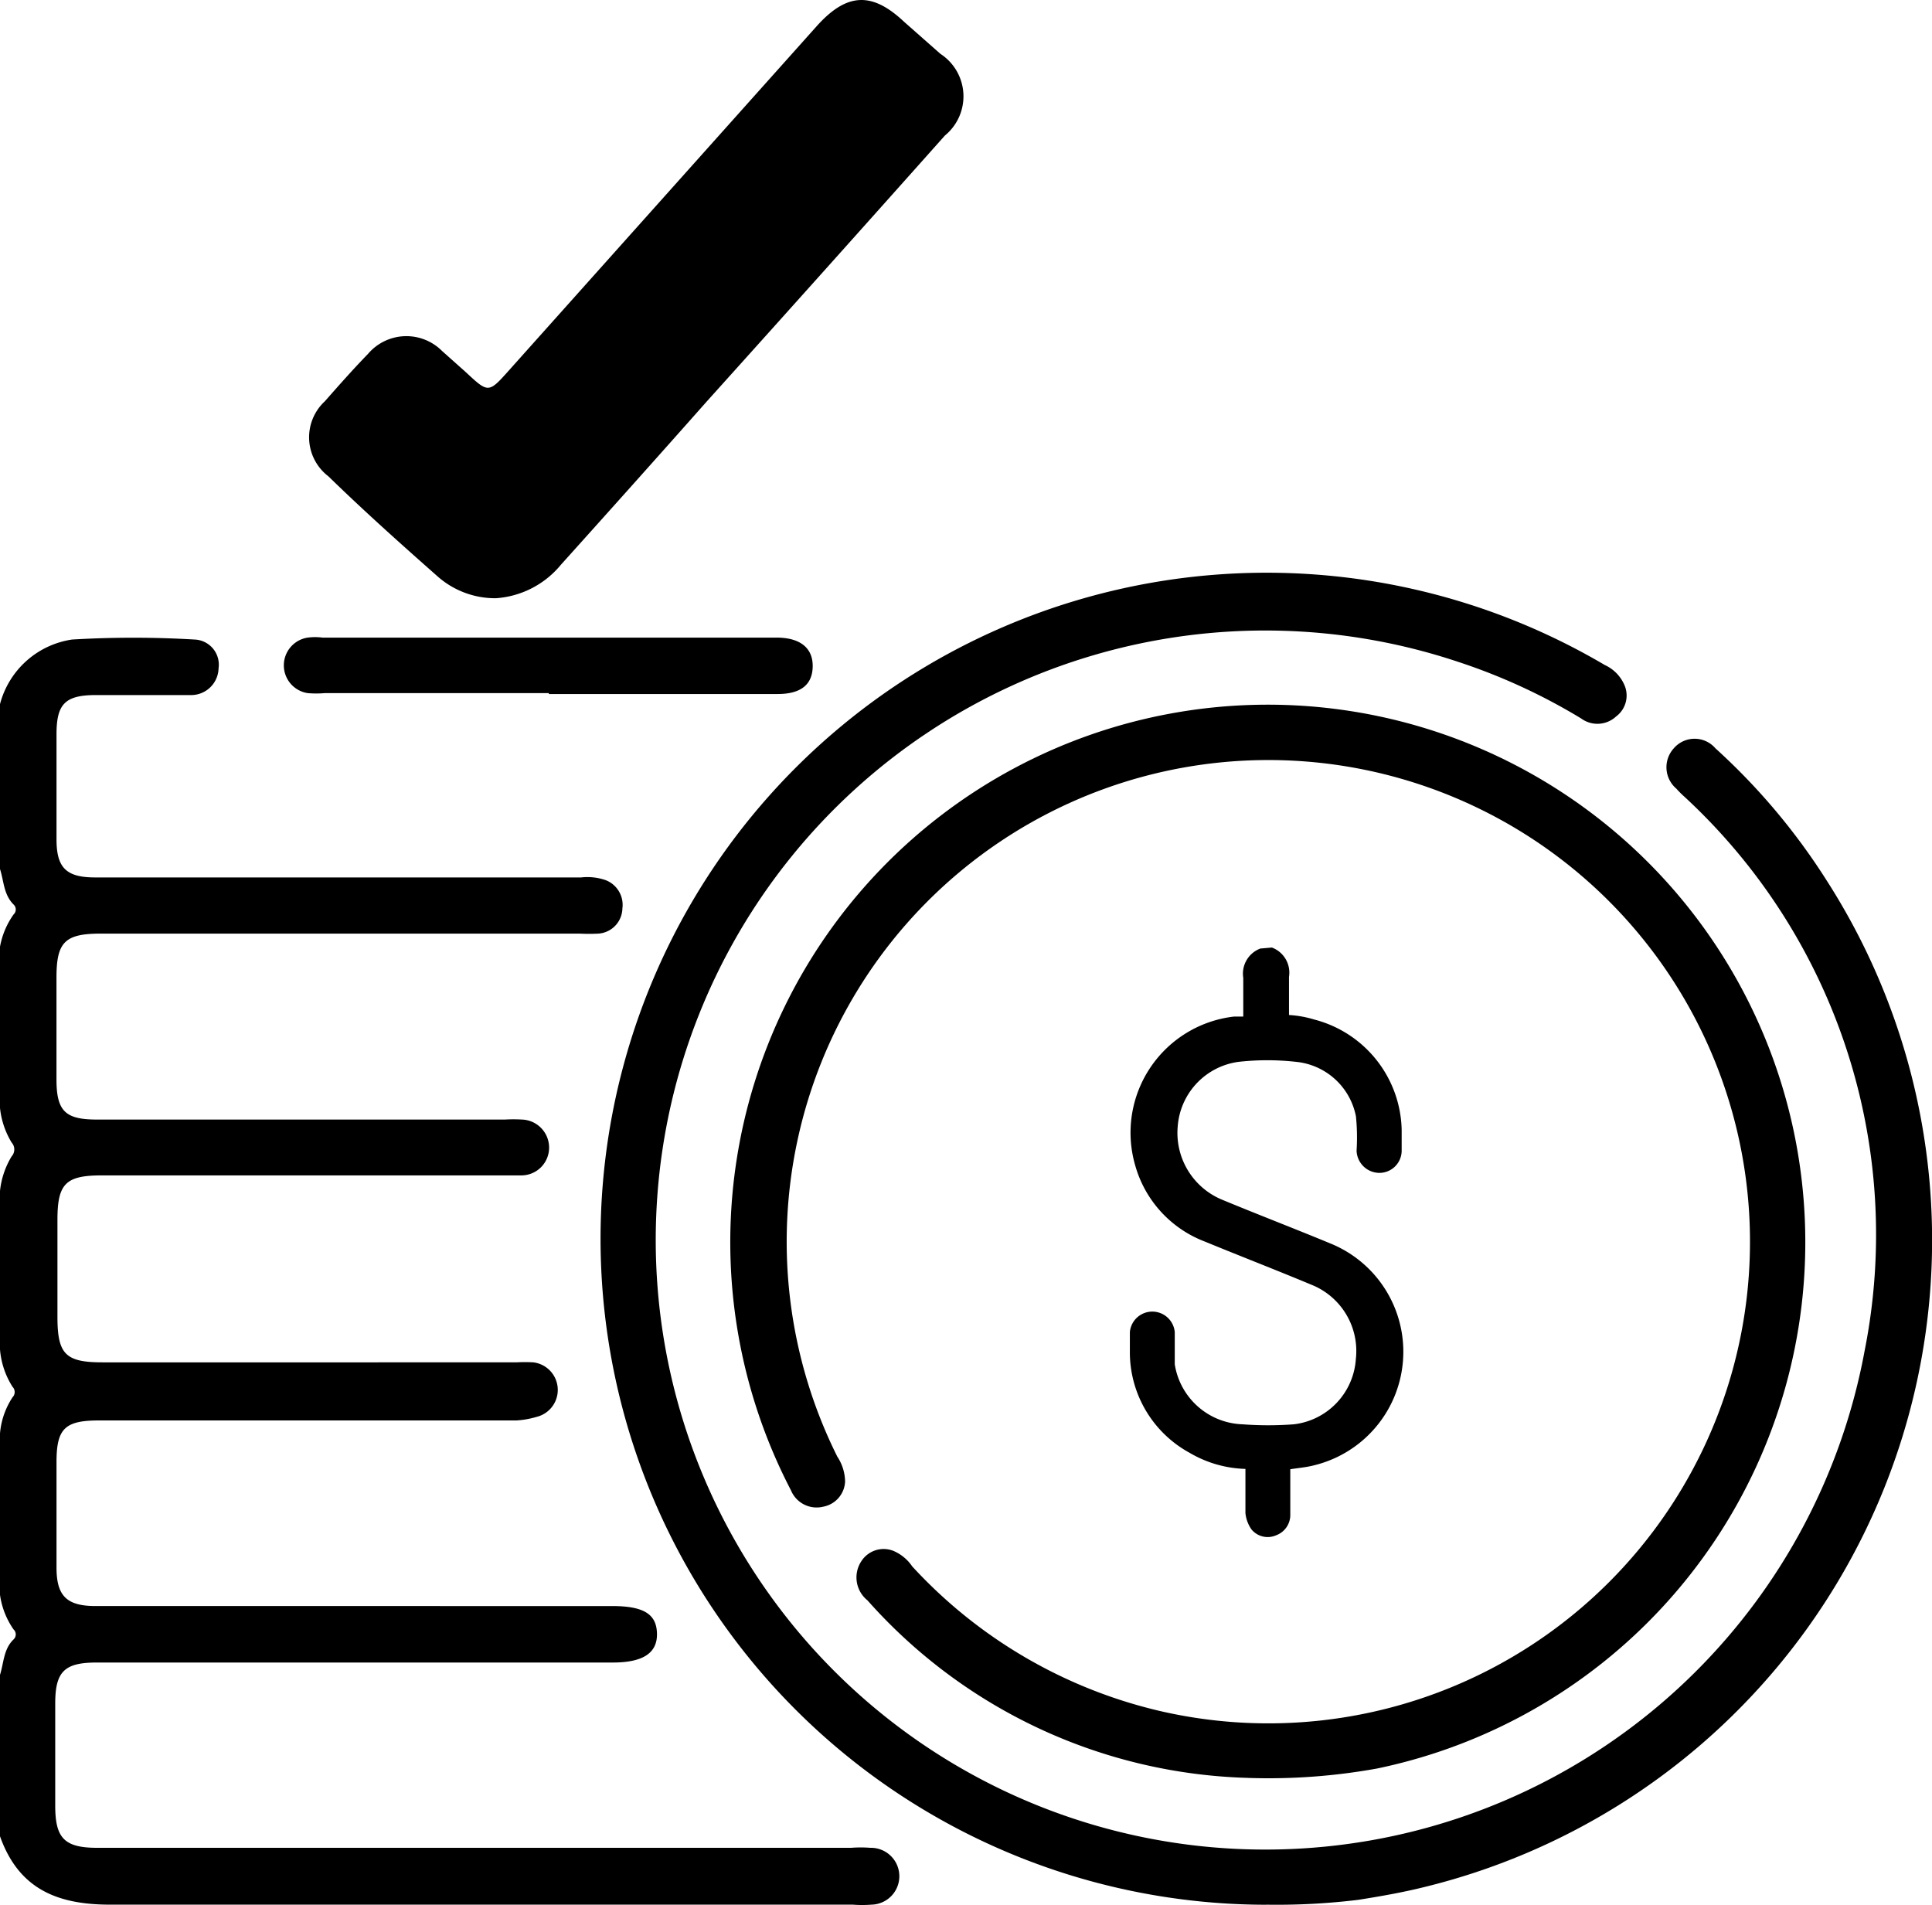 <svg xmlns="http://www.w3.org/2000/svg" width="60" height="59.163" viewBox="0 0 60 59.163">
  <g id="Layer_2" data-name="Layer 2" transform="translate(0 0)">
    <g id="Character">
      <path id="Path_2675" data-name="Path 2675" d="M0,21.866a2.727,2.727,0,0,1,2.236-2.005,32.184,32.184,0,0,1,3.81,0,.782.782,0,0,1,.742.892.852.852,0,0,1-.882.832H2.978c-.972,0-1.223.291-1.223,1.223v3.258c0,.882.3,1.183,1.2,1.183H18.046a1.745,1.745,0,0,1,.752.08.822.822,0,0,1,.531.882.8.8,0,0,1-.742.782,5.775,5.775,0,0,1-.592,0H3.138c-1.123,0-1.384.261-1.384,1.364v3.168c0,1,.291,1.243,1.263,1.243H15.68a4.7,4.7,0,0,1,.531,0,.872.872,0,0,1,.842.872.862.862,0,0,1-.862.862H3.158c-1.123,0-1.374.261-1.374,1.384v3.008c0,1.163.251,1.414,1.4,1.414H16.041a4.521,4.521,0,0,1,.521,0,.862.862,0,0,1,.1,1.694,2.767,2.767,0,0,1-.622.11H3.078c-1.063,0-1.323.251-1.323,1.293v3.278c0,.882.321,1.193,1.213,1.193H19.009c1,0,1.384.261,1.394.862s-.441.892-1.374.892H3.008c-1,0-1.293.271-1.293,1.273v3.168c0,1,.271,1.313,1.3,1.313h23.42a3.859,3.859,0,0,1,.592,0,.882.882,0,0,1,.04,1.765,3.759,3.759,0,0,1-.581,0H3.429C1.734,59.152.571,58.63,0,57.026V52.013c.12-.381.11-.8.421-1.1a.211.211,0,0,0,0-.311A2.476,2.476,0,0,1,0,49.527V44.514a2.4,2.4,0,0,1,.391-1.123.231.231,0,0,0,0-.321A2.537,2.537,0,0,1,0,41.908V36.985a2.577,2.577,0,0,1,.361-1.073.321.321,0,0,0,0-.431A2.577,2.577,0,0,1,0,34.408V29.4a2.5,2.5,0,0,1,.421-1,.211.211,0,0,0,0-.311c-.311-.311-.3-.732-.421-1.1Z"/>
      <path id="Path_2676" data-name="Path 2676" d="M39.321,59.152a20.683,20.683,0,1,1,10.517-38.5,1.213,1.213,0,0,1,.6.6.812.812,0,0,1-.251,1,.852.852,0,0,1-1.083.06,18.467,18.467,0,0,0-3.81-1.755,18.929,18.929,0,1,0,12.612,21.4,18.508,18.508,0,0,0-5.594-17.214,3.007,3.007,0,0,1-.251-.251.872.872,0,0,1-.08-1.253.852.852,0,0,1,1.293,0,19.971,19.971,0,0,1,3.459,4.111A20.683,20.683,0,0,1,44.244,58.6c-.682.17-1.374.291-2.065.4a20.933,20.933,0,0,1-2.857.15Z"/>
      <path id="Path_2677" data-name="Path 2677" d="M38.739,55.212a16.392,16.392,0,0,1-11.8-5.514.912.912,0,0,1-.19-1.213.822.822,0,0,1,1-.321,1.343,1.343,0,0,1,.581.481,15.119,15.119,0,0,0,7.7,4.492,14.958,14.958,0,1,0-10.026-7.9,1.434,1.434,0,0,1,.241.772.832.832,0,0,1-.682.782.862.862,0,0,1-1-.511,16.693,16.693,0,1,1,18.2,8.642,18.949,18.949,0,0,1-4.02.291Z"/>
      <path id="Path_2678" data-name="Path 2678" d="M15.4,18.578a2.7,2.7,0,0,1-1.835-.7c-1.133-1-2.256-2.005-3.369-3.088a1.524,1.524,0,0,1-.11-2.326c.441-.5.882-1,1.343-1.474a1.564,1.564,0,0,1,2.3-.09l.742.662c.7.652.7.652,1.353-.08L25.355.822c.932-1.043,1.714-1.093,2.717-.15l1.133,1a1.574,1.574,0,0,1,.14,2.537q-3.689,4.141-7.389,8.251c-1.5,1.694-3.008,3.379-4.532,5.073A2.867,2.867,0,0,1,15.4,18.578Z"/>
      <path id="Path_2679" data-name="Path 2679" d="M17.044,21.525H10.086a3.118,3.118,0,0,1-.531,0,.872.872,0,0,1,0-1.724,1.785,1.785,0,0,1,.461,0h14.1c.732,0,1.133.321,1.123.9s-.391.852-1.093.852h-7.1Z"/>
      <path id="Path_2680" data-name="Path 2680" d="M39.5,29.426a.832.832,0,0,1,.531.912c0,.391,0,.782,0,1.183a3.365,3.365,0,0,1,.782.14,3.619,3.619,0,0,1,2.717,3.429c0,.221,0,.431,0,.642a.692.692,0,0,1-.7.692.712.712,0,0,1-.7-.692,6.526,6.526,0,0,0-.02-1.063,2.105,2.105,0,0,0-1.865-1.694,8.081,8.081,0,0,0-1.775,0,2.186,2.186,0,0,0-1.895,2.005,2.246,2.246,0,0,0,1.4,2.286c1.113.461,2.236.892,3.349,1.353a3.629,3.629,0,0,1-.521,6.888c-.231.06-.471.08-.732.12v1.4a.672.672,0,0,1-.441.652.652.652,0,0,1-.762-.18,1.063,1.063,0,0,1-.19-.511V45.617a3.609,3.609,0,0,1-1.734-.5,3.559,3.559,0,0,1-1.855-3.088v-.662a.7.7,0,0,1,1.394,0v1a2.206,2.206,0,0,0,2.105,1.865,10.587,10.587,0,0,0,1.594,0,2.186,2.186,0,0,0,1.925-2.025,2.216,2.216,0,0,0-1.3-2.276c-1.123-.471-2.266-.912-3.389-1.374a3.559,3.559,0,0,1-2.166-2.376,3.629,3.629,0,0,1,3.078-4.612h.281v-1.2a.832.832,0,0,1,.531-.912Z"/>
    </g>
  </g>
</svg>
